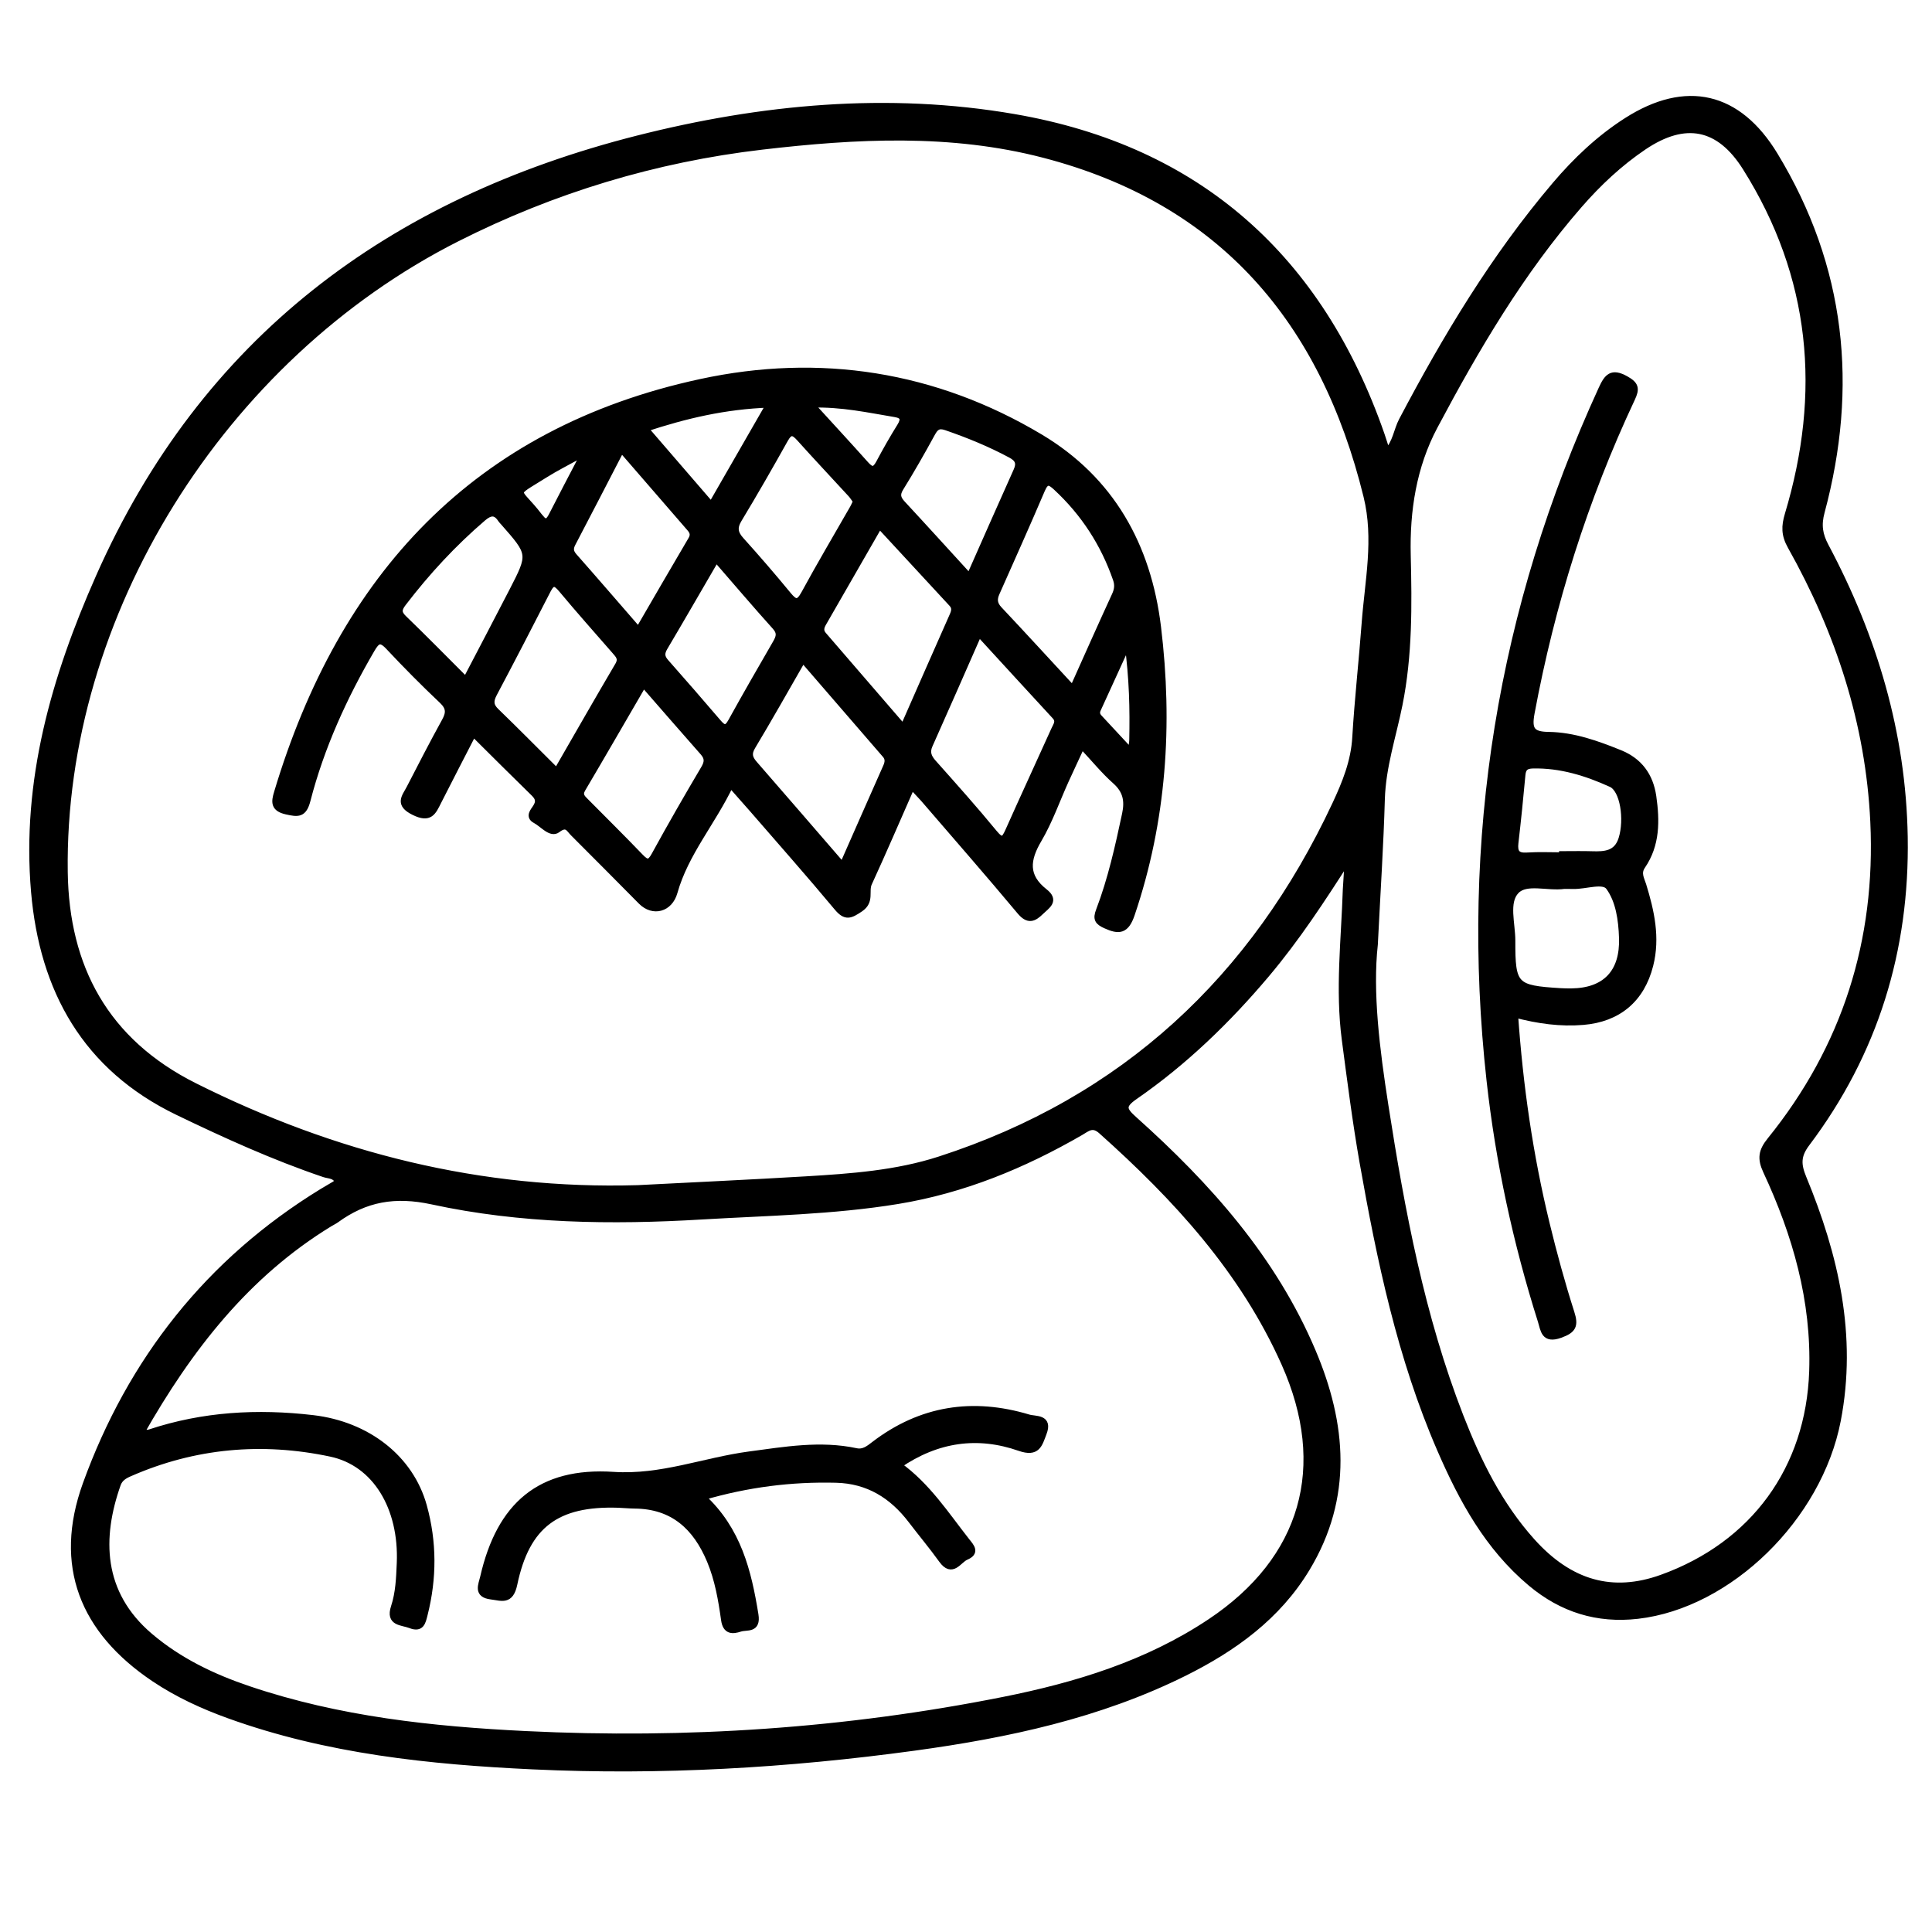 <?xml version="1.0" encoding="utf-8"?>
<!-- Generator: Adobe Illustrator 23.0.0, SVG Export Plug-In . SVG Version: 6.00 Build 0)  -->
<svg version="1.0" xmlns="http://www.w3.org/2000/svg" xmlns:xlink="http://www.w3.org/1999/xlink" x="0px" y="0px"
	 viewBox="0 0 3000 3000" style="enable-background:new 0 0 3000 3000;" xml:space="preserve">
<style type="text/css">
	.st0{stroke:#000000;stroke-width:10;stroke-miterlimit:10;}
</style>
<g id="Layer_1">
</g>
<g id="Layer_2">
	<g>
		<path class="st0" d="M2093,1334.1c-40,62.5-79.6,123.1-126.6,178.8c-60.3,71.5-127.2,136.2-204.2,189.5c-20.8,14.4-18,21-1.1,36.1
			c114.6,102.6,216,216.1,276.9,359.8c48,113.2,57.7,226.6-8.9,337c-45.2,75-113.5,124.1-190.2,162.3
			c-132.2,65.7-274.6,96.1-419.5,115.9c-196.3,26.8-393.6,38.3-591.6,29c-160.4-7.5-319.7-24-472.3-79.1
			c-40.7-14.7-79.9-32.7-116-56.9c-110.9-74.5-151.5-175.8-106.1-301.6c69.6-192.4,190.9-346.5,367.1-454.4
			c6.5-4,13.3-7.7,19.8-11.7c1.5-0.9,2.5-2.8,4.1-4.7c-3.8-9.5-13.8-8.7-21-11.1c-78.2-26.5-153.3-60.6-227.5-96.4
			c-142.8-69-209.5-189.1-222.7-342c-14.8-172.2,31.6-332.8,100.3-488.1c163.1-368.8,452.8-583.7,836.4-681
			c192.3-48.8,388.7-67.3,585-33.4c286.5,49.5,474.6,219.1,570,492.7c2.8,8.1,5.3,16.3,8.8,27.3c14-15.1,15.3-33.8,23.3-49
			c68.1-129.3,143-254,237.9-365.8c32.4-38.2,68.7-72.6,111.1-99.7c92-58.8,173-40.1,229.7,53.3c105.7,174,124.8,359.7,72.6,554.1
			c-5.5,20.4-3.1,35.4,6.5,53.4c75,141,119.8,290.5,122.5,451.1c3,175.6-45.9,335.3-152,476c-14.4,19.1-13.8,32.9-5.2,53.8
			c49.9,120.6,78.6,244.8,53.3,376.2c-29.2,151.4-168.5,286.9-310.4,303.2c-62.7,7.2-117.5-10-165.7-50.3
			c-66.8-55.9-107-129.8-140.8-207.8c-61.9-142.7-93.5-293.8-120.4-445.9c-11.1-63.2-19.2-126.9-27.6-190.6
			c-10.2-77.6-0.9-155.2,1.6-232.8C2091,1365.6,2092.2,1349.9,2093,1334.1z M990.2,1845.3c87.2-4.5,174.5-8.5,261.6-13.7
			c69.9-4.2,140.2-9.2,207.2-30.9c286.5-92.7,488-281,614.7-551.8c15.3-32.8,29-66.3,31.1-103.9c3.5-59.3,10.2-118.4,14.6-177.7
			c4.9-65.5,19.2-130.2,2.8-196.9c-66.9-272.1-224.3-458.3-501.2-530.3c-144.4-37.6-291.8-29.8-437.9-12.7
			c-165.8,19.4-324,67.2-473.6,142.8C344.4,554.9,94.6,954.5,100.2,1354.3c2.1,147.6,63.2,262.8,201.9,332.3
			C519.2,1795.2,746.9,1852.4,990.2,1845.3z M218.7,2225.4c7-0.4,10.9,0.1,14.2-1c82.6-27.4,167-32.1,253.1-22
			c84.1,9.9,151.3,61.7,171.9,136.4c15.4,55.7,15.4,111.7,1.2,167.9c-3.1,12.5-5.2,23.2-21.9,16.6c-13.1-5.1-33.4-2.9-25.2-27.8
			c7.3-22.1,8.1-45.3,9.1-68.3c3.6-86.1-37.7-155.6-107.5-170.3c-106.7-22.6-211.7-13.4-312.6,30.9c-8.3,3.6-15.2,7.9-18.4,16.8
			c-29.2,82.6-28.7,169.1,50,236.1c45.4,38.6,97.9,63.7,153.7,82.5c139.5,47.1,284.1,62.7,430.2,69.8
			c249.4,12.2,496.9-4.3,741.8-53.1c113.4-22.6,223.5-56.3,321-121.3c146.1-97.3,186.9-241.3,115.4-401.5
			c-64.4-144.4-168.4-257.5-284.6-361.2c-13.7-12.2-22-3.7-32.4,2.3c-88.7,51.2-182,89.7-283.9,106.4c-100.7,16.5-202.6,18-304,24
			c-140.3,8.4-281,6.5-418.5-23.3c-58.2-12.6-104.2-4.3-149.6,28.8c-3.1,2.2-6.7,3.8-9.9,5.8
			C382.6,1978.9,293.6,2093.6,218.7,2225.4z M2134.5,1466.5c-8.2,74,2.7,162.5,16.5,250.8c25.6,164.1,56.1,327,116.7,482.6
			c27.3,70,60.3,137,111.1,193.6c59,65.7,125.3,84.1,201.7,56.6c142.8-51.4,228.7-169.5,233.8-320.7c3.7-110-25.8-212.6-71.6-310.9
			c-9.1-19.5-7.3-31.1,6.1-47.7c116.7-144.2,169.1-310.2,160.4-494.8c-7.2-152.9-53.9-295-128.5-427.8c-10-17.8-9.7-31.1-4.3-49.2
			c56.8-189,40.7-369.6-65.6-538.7c-41.2-65.6-94.2-75.7-158.5-32.4c-37.6,25.4-70.4,56.2-100.2,90.4
			c-90.7,104.2-160.2,222.4-224.6,343.6c-33.1,62.3-43.6,131-41.9,200.4c1.9,77.8,2.6,155.3-12.8,231.9
			c-9.8,48.8-25.9,96.1-27.4,146.7C2143.4,1311,2138.8,1380.9,2134.5,1466.5z"/>
		<path class="st0" d="M1415.8,1220.7c-23.2,52.7-44.3,101.9-66.7,150.6c-5.8,12.6,4,28-13.3,39.7c-15.6,10.5-22.6,14-36-2.1
			c-43-51.6-87.5-101.8-131.5-152.6c-10-11.5-20.2-22.9-33.9-38.4c-28.2,59.2-70.2,106.5-87.4,167.6c-7.2,25.7-32.8,32.8-51.3,14.2
			c-35.2-35.4-70.2-71-105.6-106.2c-6.4-6.4-10-16.6-24.5-5.4c-10.2,7.9-22.9-8.7-34.2-14.6c-10.8-5.7-3.1-13.7,0.5-19.3
			c5.9-8.9,4.8-15.1-2.7-22.4c-30.8-30.1-61.3-60.5-94.3-93.3c-18.9,36.8-36.9,71.4-54.5,106.2c-8.1,16-12.8,28.4-37.5,16.2
			c-25.3-12.4-13.9-23.3-6.9-36.8c18-34.9,35.9-69.8,54.9-104.2c7-12.7,7.1-21.3-4.3-32.1c-28.6-27-56.3-55-83.2-83.7
			c-12.9-13.8-18.3-9.6-26.5,4.4c-43.1,74-78.4,151.4-99.8,234.3c-5.7,22-14.4,20.9-32.2,16.9c-19.8-4.4-18.9-14.3-14.4-29
			C530.9,895.8,738.5,669,1088.1,593.5c184.6-39.9,363.5-12.1,527,85.5c110,65.7,167.3,168,182.7,294.5
			c18.4,151.6,8.6,300.4-40.7,446.1c-8.7,25.7-19.4,26.7-40.3,17.2c-11.9-5.4-15.1-9.8-10-22.9c18.5-48.5,29.7-99,40.5-149.7
			c4.4-20.5,1.5-36.5-15.1-51.3c-17.8-15.8-33-34.6-52.4-55.3c-9,19.5-17.3,37-25.3,54.6c-13.8,30.5-24.9,62.6-41.8,91.3
			c-18.5,31.3-21.6,57.1,9.3,81.3c17.8,13.9,3.4,21.7-6,30.9c-11.2,11-19.6,14.3-32.1-0.6c-49.2-58.9-99.7-116.6-149.8-174.8
			C1429,1234.6,1423.7,1229.2,1415.8,1220.7z M1308.3,1344.4c23.9-54.2,45.7-103.9,67.8-153.6c3-6.7,3.9-12.8-1.2-18.7
			c-42.1-48.7-84.3-97.5-128.3-148.4c-27.6,48-52.4,92.1-78.4,135.4c-6.8,11.3-4.6,18.4,3.3,27.4
			C1216.2,1237.7,1260.5,1289.2,1308.3,1344.4z M1520,983.2c-26.6,60.5-51.4,117.1-76.6,173.5c-5.2,11.5-1.9,19.3,6,28.1
			c31.9,35.8,63.9,71.6,94.3,108.6c11.9,14.5,15.9,11.1,22.3-3.3c23.4-52.5,47.6-104.6,71.2-157c2.9-6.5,8.5-13.1,1.2-21
			C1599.6,1070.1,1560.9,1027.8,1520,983.2z M1665.8,1069.8c23-51.3,43.9-98.4,65.5-145.3c3.9-8.4,5-15.8,2-24.7
			c-19.1-55.5-50-103.1-93.1-143.1c-9.8-9.1-15.8-11.8-22.4,3.6c-22.9,53.7-46.8,106.9-70.5,160.3c-4.4,9.8-3.8,17.4,4.1,25.8
			C1588.9,986.2,1625.7,1026.5,1665.8,1069.8z M1365.6,815.6c-30.4,52.9-58.9,102.5-87.4,152c-3.7,6.4-5,12.3,0.3,18.4
			c40.5,46.9,80.9,93.7,124.2,143.9c26.8-61,51.6-117.6,76.7-174.1c3-6.8,4.2-12.5-1.2-18.4C1441.2,897.5,1404.3,857.6,1365.6,815.6
			z M864.5,1198c32.4-56.1,63.5-110.8,95.4-164.9c6.2-10.5,0.7-15.7-5-22.3c-27.7-31.8-55.7-63.2-82.7-95.6
			c-9.4-11.2-14.6-12.9-21.9,1.4c-27.4,53.6-55.1,107.1-83.3,160.3c-5.8,10.9-6.2,18.6,3.3,27.7
			C801.3,1134.6,831.5,1165.2,864.5,1198z M999.2,1062.2c-32.6,56-63.5,109.7-95,163c-5.5,9.4,0,14.1,5.4,19.5
			c28.3,28.6,57,56.9,84.8,85.9c9.8,10.2,14.8,10.8,22.2-2.9c24.8-45.3,50.5-90,76.8-134.4c5.9-10,5.8-16.8-1.6-25.2
			C1061.6,1133.9,1031.7,1099.4,999.2,1062.2z M991.4,978.8c28.3-48.7,55-94.9,82.1-140.9c4.3-7.2,2.5-12.3-2.3-17.8
			c-34.7-40-69.4-80.1-106.3-122.7c-26.6,51.3-51,98.9-75.9,146.2c-4.2,7.9-3.7,13.5,2.3,20.3C924.2,901.1,956.5,938.7,991.4,978.8z
			 M1329.7,778.5c-2.9-3.9-5.2-8-8.3-11.3c-26.5-28.9-53.5-57.5-79.7-86.7c-9.4-10.5-15.1-12-22.8,1.7
			c-23.3,41.7-47.1,83.2-71.8,124.1c-7.9,13.1-6.2,21.8,3.5,32.6c25,27.7,49.4,56,73.1,84.8c10.6,12.9,16.3,14.6,25.3-1.9
			c23.7-43.7,49.1-86.5,73.8-129.7C1325.3,788.1,1327.2,783.8,1329.7,778.5z M723.4,1056.3c25.2-48.4,48.9-93.2,72.1-138.3
			c29.8-57.8,29.6-57.9-13.8-107.2c-1.3-1.4-2.7-2.8-3.8-4.4c-8.4-12.9-17-11.4-27.9-2.1c-46.1,39.5-87,83.7-123.9,131.9
			c-6.9,9-8.6,15,0.6,23.9C658.4,990.7,689.2,1022.1,723.4,1056.3z M1112,867.8c-28.1,48.3-53.9,93.1-80.2,137.5
			c-5.3,8.9-4.9,15.3,2,23c27.3,30.9,54.4,62,81.2,93.4c8,9.4,13.3,11.7,20.4-1.2c22.7-41.1,46.1-81.7,69.6-122.3
			c5.2-9.1,7.2-15.9-1.2-25.2C1173.7,939.6,1144.6,905.3,1112,867.8z M1505.4,896c25.9-58.4,49.3-111.8,73.2-164.9
			c5.5-12.1,2.3-18.9-9.1-25c-32.2-17.3-65.8-31-100.3-42.9c-12-4.1-16.8,0-22.2,10c-15.6,28.6-31.7,56.9-48.9,84.6
			c-6.5,10.5-4,16.8,3.3,24.7C1435.2,818.9,1468.6,855.8,1505.4,896z M1104.5,784.6c30.9-53.8,59.3-103.1,90.1-156.7
			c-69.3,2.5-130,16.9-192.9,37.6C1036.4,705.7,1069.3,743.7,1104.5,784.6z M1259.4,627.9c31.2,34.2,58.3,63.5,84.9,93.3
			c8.7,9.8,14.2,10.1,20.7-2c10.3-19.3,21.1-38.4,32.7-57c7.1-11.4,5.2-17.4-7.8-19.5C1348.8,635.9,1307.9,626.6,1259.4,627.9z
			 M1751.2,999.2c-17.3,38-32,70.2-46.8,102.4c-2.3,5.1-1.1,9.2,2.4,12.9c15.2,16.4,30.5,32.8,49.3,53.1c1.3-9.7,2.3-14.1,2.4-18.5
			C1759.5,1101.5,1758.6,1054,1751.2,999.2z M901.8,714.2c-1.6-1.9-3.1-3.8-4.7-5.7c-17.1,9.5-34.7,18.3-51.2,28.7
			c-53.6,33.8-43.1,19.2-8.8,64.2c0.6,0.8,1.3,1.4,1.9,2.2c8.2,10.7,13.1,6.6,18.1-3.3C871.7,771.5,886.9,742.9,901.8,714.2z"/>
		<path class="st0" d="M1090.9,2324.6c55.2,50.9,70.9,115.4,81.8,182.6c3.9,24.2-12.9,18.1-23.5,21.5c-12,3.9-22,4.2-24.5-13.3
			c-4.4-31.3-9.7-62.5-22-92c-21.8-52.3-57.4-85.4-117.1-85.9c-8.6-0.1-17.2-1-25.9-1.3c-94.8-3-142.1,31.3-161.4,123.6
			c-5.8,27.7-19.3,20.8-35.8,18.8c-22.7-2.8-14.7-17.4-11.9-29.7c25.6-111.5,88-165.9,201.9-158.4c74.5,4.9,140.8-22.3,211.2-31.7
			c55.1-7.3,110-17,165.7-5.1c11.7,2.5,19.7-4.2,28.3-10.8c72.4-55.3,152.7-67.6,239.2-41.6c10.9,3.3,33-0.8,23.3,24.2
			c-6.6,17.1-9.4,32.2-36.9,22.6c-65.2-22.8-128.2-14.1-188,27c44.8,32.2,73.4,76.9,105.9,118.2c6.9,8.7,15,17.1-1.1,24
			c-11.8,5-21.3,27.4-37.5,4.9c-15.1-21-31.8-40.9-47.5-61.5c-29.5-38.7-67-62.1-116.9-63.3
			C1228.9,2295.7,1161.1,2304.1,1090.9,2324.6z"/>
		<path class="st0" d="M2352.2,1575.1c7.8,112.3,23.4,219.3,49,324.7c11.3,46.5,23.9,92.8,38.5,138.4c6.5,20.2,3.1,27.1-17.2,34.4
			c-24.9,8.9-25.2-7.4-29.6-21.5c-38.6-121.9-65.5-246.4-79.6-373.4c-41.4-373.9,17-731.9,173.9-1073.9c8.5-18.5,15.4-27.2,37-15.2
			c15.7,8.7,17,14.8,9.7,30.3c-73.3,156-124.5,319-156,488.4c-4.7,25.4,0.3,33.9,26.6,34.2c38.8,0.5,75.3,13.7,110.9,28.1
			c29.8,12.1,46.8,34.7,51.5,67.2c5.4,37.9,5.7,74.9-16.9,107.9c-7.6,11.1-1.6,20.3,1.3,29.6c12.5,40.7,21.7,81.7,10.9,124.3
			c-13.4,53.1-49.6,83.4-104,87.9C2423.2,1589.4,2389.1,1584.8,2352.2,1575.1z M2428.9,1375.3c-25.4,3.7-58.8-8.5-74.6,7.9
			c-17,17.6-6.2,51.1-6.3,77.6c-0.2,70.1,4.2,74.3,74.8,78.6c5.7,0.4,11.5,0.4,17.2,0.4c52.8-0.6,80.8-29.7,79-83.4
			c-0.9-28-5-57.8-20.7-79.2c-8.7-11.8-36.2-1.3-55.2-1.8C2438.5,1375.3,2433.7,1375.4,2428.9,1375.3z M2425.9,1328.5
			c0-0.6,0-1.2,0-1.8c15.4,0,30.7-0.4,46.1,0.1c20.2,0.7,38.8-0.5,46.2-24.2c9.5-30.4,2.5-76.8-16.3-85.3
			c-38.5-17.5-78.6-30-121.8-29c-10.6,0.3-15.4,3.8-16.4,14.7c-3.2,35.3-6.8,70.6-10.9,105.8c-1.7,14.8,2.6,21.1,18.5,20
			C2389.4,1327.6,2407.7,1328.5,2425.9,1328.5z"/>
	</g>
</g>
</svg>
